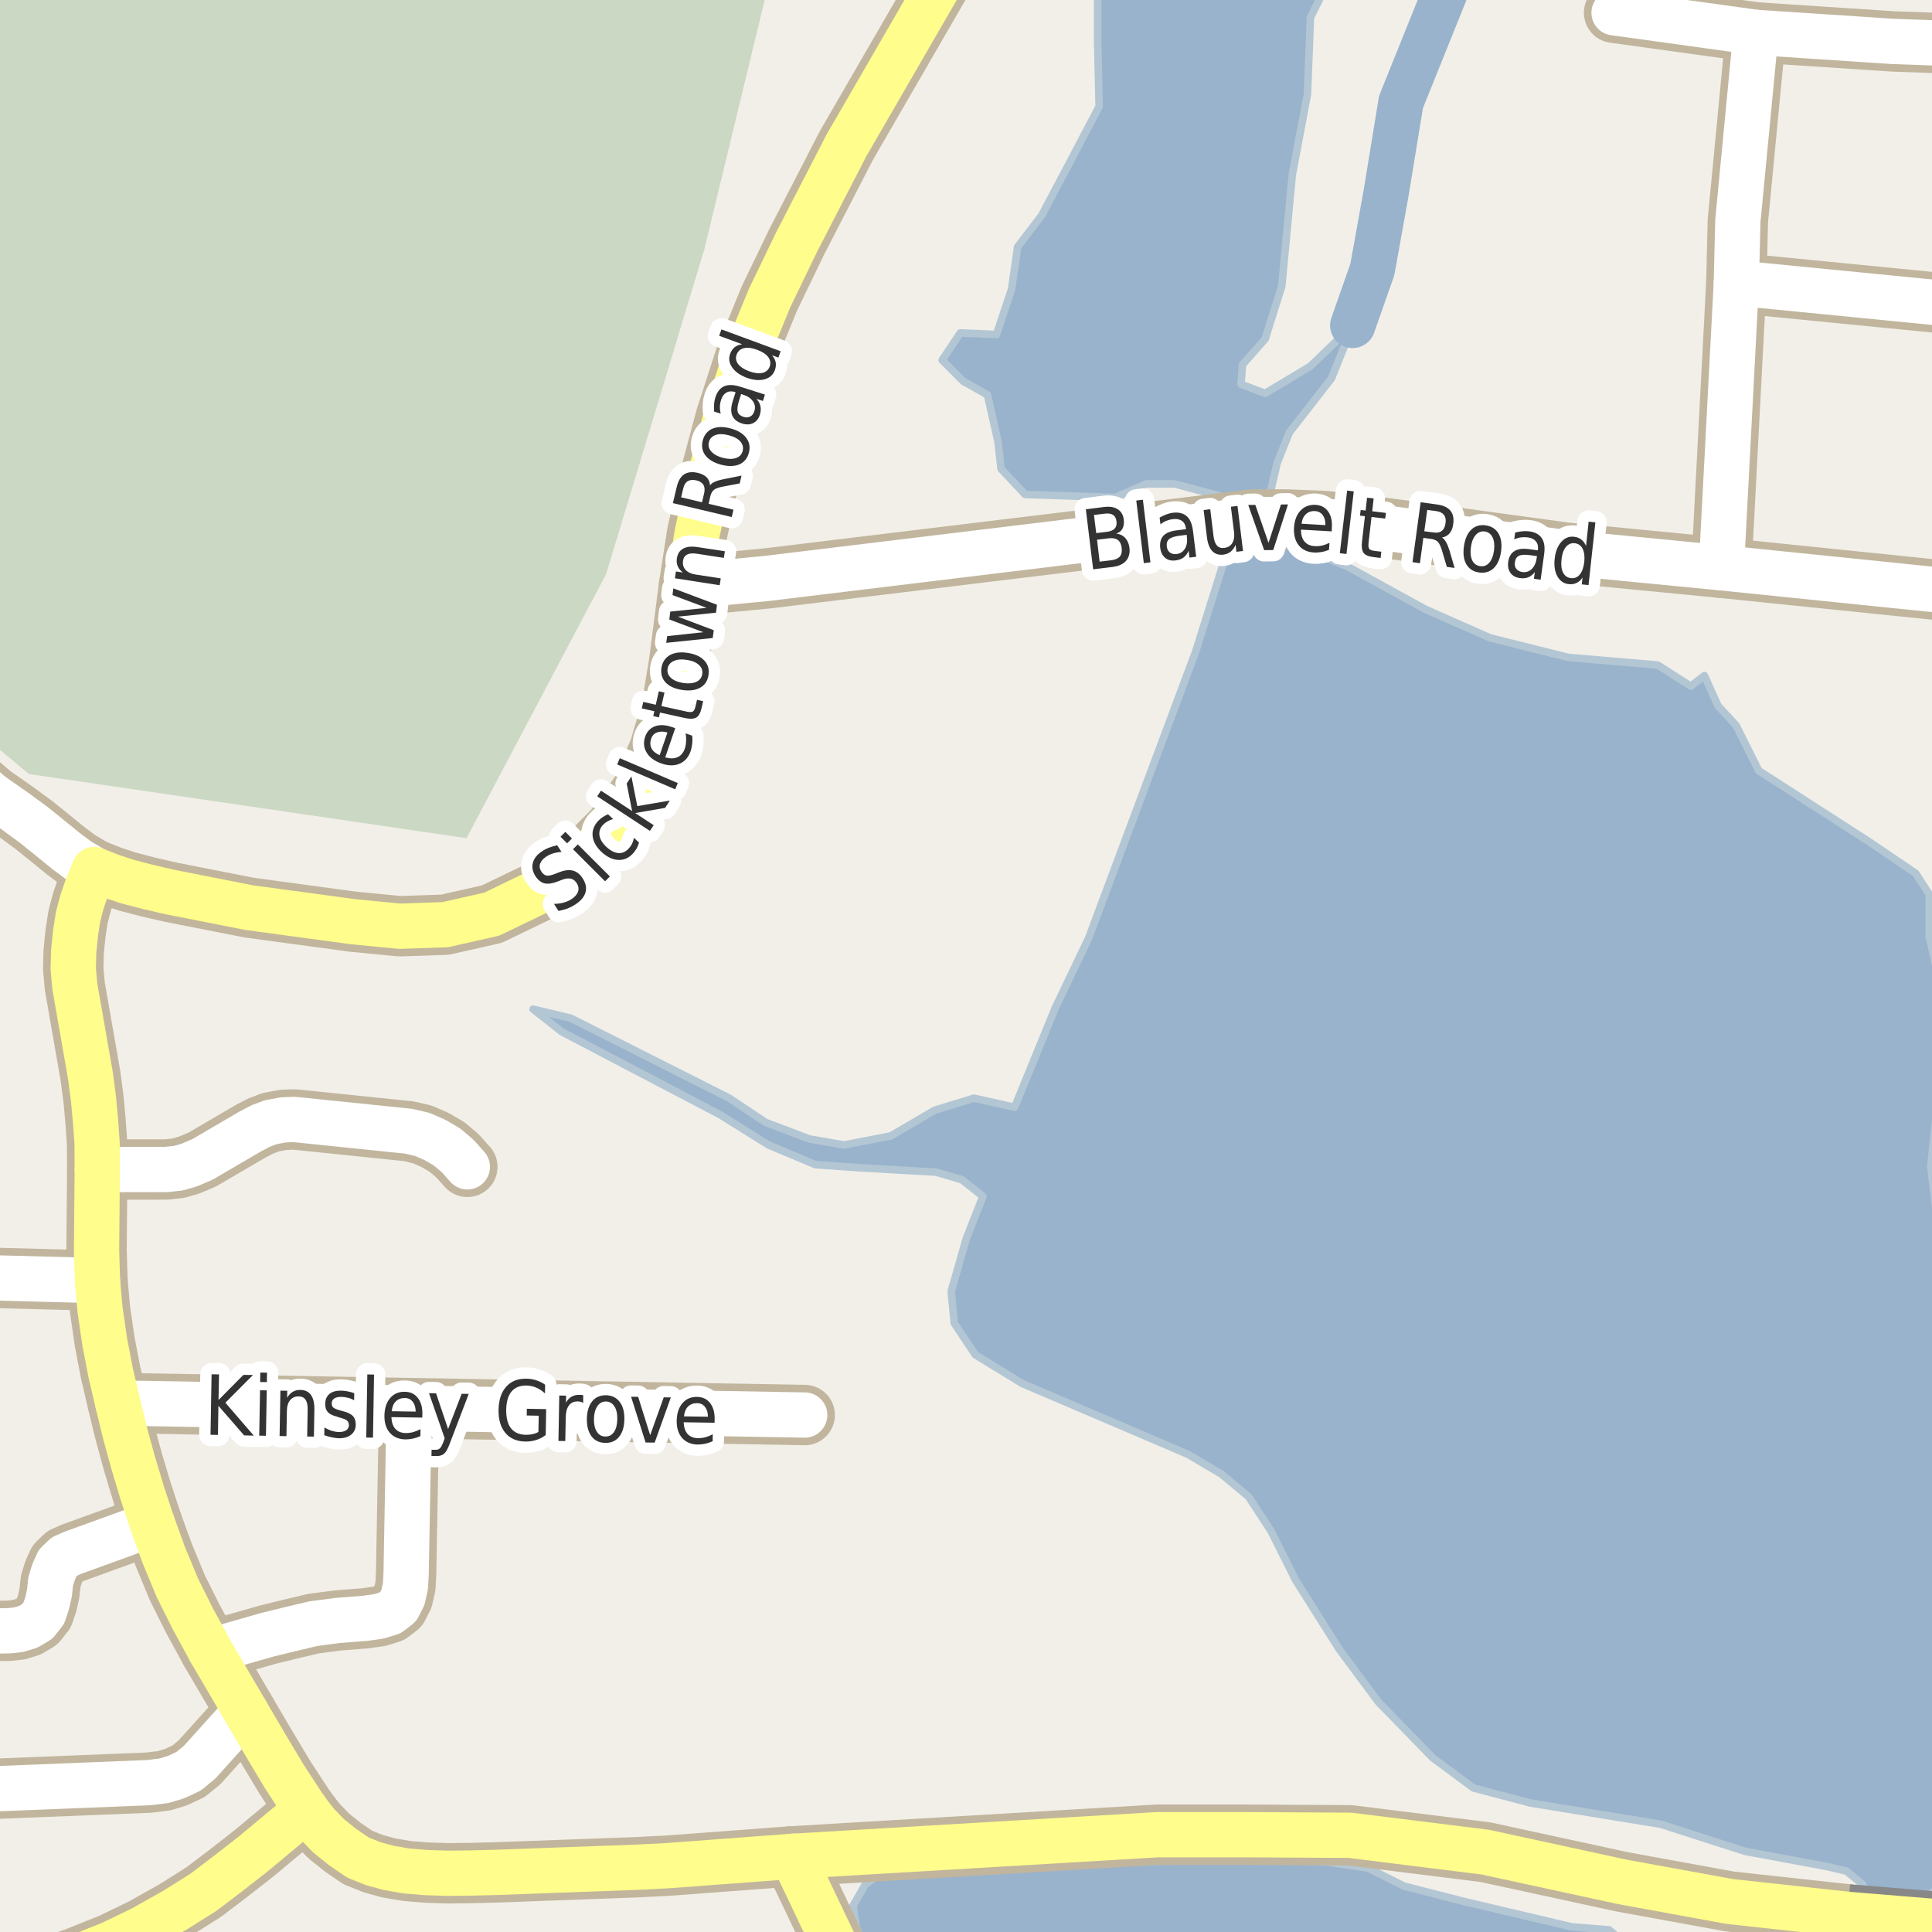 <?xml version="1.0" encoding="UTF-8"?>
<svg xmlns="http://www.w3.org/2000/svg" xmlns:xlink="http://www.w3.org/1999/xlink" width="256pt" height="256pt" viewBox="0 0 256 256" version="1.1">
<g id="surface2">
<rect x="0" y="0" width="256" height="256" style="fill:rgb(94.902%,93.725%,91.373%);fill-opacity:1;stroke:none;"/>
<path style=" stroke:none;fill-rule:evenodd;fill:rgb(79.608%,84.706%,76.471%);fill-opacity:1;" d="M -4 -4 L -4 96.016 L 3.82 102.559 L 61.82 111.062 L 80.32 76.059 L 93.32 33.062 L 102.293 -4 Z M -4 -4 "/>
<path style=" stroke:none;fill-rule:evenodd;fill:rgb(60%,70.196%,80%);fill-opacity:1;" d="M 259 259 L 259 258.855 L 256.039 258.719 L 255.242 257.719 L 255.039 256.316 L 247.043 255.918 L 246.043 257.516 L 244.84 258.121 L 229.242 257.719 L 220.441 258.121 L 216.441 258.719 L 215.043 257.32 L 213.238 255.719 L 208.242 255.316 L 193.84 251.918 L 186.039 249.918 L 181.238 247.516 L 175.84 246.719 L 164.039 246.316 L 144.441 246.918 L 116.238 248.52 L 114.641 249.719 L 113.039 252.516 L 113.441 255.316 L 115.031 259 Z M 259 259 "/>
<path style="fill:none;stroke-width:1;stroke-linecap:round;stroke-linejoin:round;stroke:rgb(70.196%,77.647%,83.137%);stroke-opacity:1;stroke-miterlimit:10;" d="M 259 259 L 259 258.855 L 256.039 258.719 L 255.242 257.719 L 255.039 256.316 L 247.043 255.918 L 246.043 257.516 L 244.84 258.121 L 229.242 257.719 L 220.441 258.121 L 216.441 258.719 L 215.043 257.32 L 213.238 255.719 L 208.242 255.316 L 193.84 251.918 L 186.039 249.918 L 181.238 247.516 L 175.84 246.719 L 164.039 246.316 L 144.441 246.918 L 116.238 248.52 L 114.641 249.719 L 113.039 252.516 L 113.441 255.316 L 115.031 259 L 259 259 "/>
<path style=" stroke:none;fill-rule:evenodd;fill:rgb(60%,70.196%,80%);fill-opacity:1;" d="M 74.441 136.715 L 95.441 147.719 L 101.84 151.715 L 108.039 154.32 L 113.641 154.719 L 124.043 155.316 L 127.441 156.316 L 130.242 158.52 L 128.039 164.117 L 126.039 171.117 L 126.441 175.32 L 129.238 179.52 L 135.441 183.316 L 157.441 192.719 L 161.84 195.32 L 165.441 198.32 L 168.441 202.918 L 171.641 209.316 L 177.441 218.516 L 182.641 225.52 L 189.84 232.918 L 195.242 236.918 L 202.84 238.918 L 220.043 241.719 L 231.242 245.316 L 242.039 247.32 L 244.641 247.918 L 246.84 249.719 L 247.242 251.316 L 247.043 255.918 L 255.039 256.316 L 254.641 252.117 L 256.039 250.719 L 259 251.289 L 259 179.184 L 258.238 178.316 L 256.84 173.918 L 257.039 164.52 L 255.84 154.52 L 256.641 147.117 L 259 141.809 L 259 133.484 L 257.039 130.316 L 255.641 124.117 L 255.641 118.52 L 253.84 115.719 L 247.641 111.52 L 233.043 102.117 L 230.039 96.117 L 227.641 93.52 L 225.84 89.52 L 224.039 90.918 L 219.641 88.117 L 207.84 87.117 L 197.441 84.52 L 188.84 80.719 L 178.641 75.117 L 175.238 73.719 L 172.84 71.918 L 169.242 71.719 L 168.043 70.32 L 167.84 67.316 L 163.242 67.52 L 162.641 72.918 L 158.441 86.316 L 144.242 124.32 L 139.84 133.52 L 134.441 146.715 L 129.043 145.516 L 123.84 147.117 L 118.039 150.516 L 111.84 151.715 L 107.242 150.918 L 101.441 148.719 L 96.641 145.516 L 75.641 134.918 L 70.641 133.719 Z M 74.441 136.715 "/>
<path style="fill:none;stroke-width:1;stroke-linecap:round;stroke-linejoin:round;stroke:rgb(70.196%,77.647%,83.137%);stroke-opacity:1;stroke-miterlimit:10;" d="M 74.441 136.715 L 95.441 147.719 L 101.84 151.715 L 108.039 154.32 L 113.641 154.719 L 124.043 155.316 L 127.441 156.316 L 130.242 158.52 L 128.039 164.117 L 126.039 171.117 L 126.441 175.32 L 129.238 179.52 L 135.441 183.316 L 157.441 192.719 L 161.84 195.32 L 165.441 198.32 L 168.441 202.918 L 171.641 209.316 L 177.441 218.516 L 182.641 225.52 L 189.84 232.918 L 195.242 236.918 L 202.84 238.918 L 220.043 241.719 L 231.242 245.316 L 242.039 247.32 L 244.641 247.918 L 246.84 249.719 L 247.242 251.316 L 247.043 255.918 L 255.039 256.316 L 254.641 252.117 L 256.039 250.719 L 259 251.289 L 259 179.184 L 258.238 178.316 L 256.84 173.918 L 257.039 164.52 L 255.84 154.52 L 256.641 147.117 L 259 141.809 L 259 133.484 L 257.039 130.316 L 255.641 124.117 L 255.641 118.52 L 253.84 115.719 L 247.641 111.52 L 233.043 102.117 L 230.039 96.117 L 227.641 93.52 L 225.84 89.52 L 224.039 90.918 L 219.641 88.117 L 207.84 87.117 L 197.441 84.52 L 188.84 80.719 L 178.641 75.117 L 175.238 73.719 L 172.84 71.918 L 169.242 71.719 L 168.043 70.32 L 167.84 67.316 L 163.242 67.52 L 162.641 72.918 L 158.441 86.316 L 144.242 124.32 L 139.84 133.52 L 134.441 146.715 L 129.043 145.516 L 123.84 147.117 L 118.039 150.516 L 111.84 151.715 L 107.242 150.918 L 101.441 148.719 L 96.641 145.516 L 75.641 134.918 L 70.641 133.719 L 74.441 136.715 "/>
<path style=" stroke:none;fill-rule:evenodd;fill:rgb(60%,70.196%,80%);fill-opacity:1;" d="M 127.641 50.52 L 130.84 52.316 L 132.242 58.52 L 132.641 62.117 L 135.84 65.52 L 147.84 65.918 L 151.84 64.121 L 155.641 64.121 L 161.641 65.719 L 163.242 67.52 L 167.84 67.316 L 169.242 61.32 L 170.84 57.316 L 176.441 50.117 L 179.242 43.117 L 173.641 48.52 L 167.641 52.121 L 164.441 50.918 L 164.641 48.316 L 167.641 44.918 L 169.84 37.918 L 171.242 23.121 L 173.238 12.52 L 173.641 2.316 L 176.801 -4 L 259 -4 L 145.441 -4 L 145.441 5.316 L 145.641 14.117 L 141.641 21.719 L 138.039 28.52 L 134.84 32.719 L 134.039 38.316 L 132.039 44.32 L 127.242 44.117 L 124.84 47.719 Z M 127.641 50.52 "/>
<path style="fill:none;stroke-width:1;stroke-linecap:round;stroke-linejoin:round;stroke:rgb(70.196%,77.647%,83.137%);stroke-opacity:1;stroke-miterlimit:10;" d="M 127.641 50.52 L 130.84 52.316 L 132.242 58.52 L 132.641 62.117 L 135.84 65.52 L 147.84 65.918 L 151.84 64.121 L 155.641 64.121 L 161.641 65.719 L 163.242 67.52 L 167.84 67.316 L 169.242 61.32 L 170.84 57.316 L 176.441 50.117 L 179.242 43.117 L 173.641 48.52 L 167.641 52.121 L 164.441 50.918 L 164.641 48.316 L 167.641 44.918 L 169.84 37.918 L 171.242 23.121 L 173.238 12.52 L 173.641 2.316 L 176.801 -4 L 259 -4 L 145.441 -4 L 145.441 5.316 L 145.641 14.117 L 141.641 21.719 L 138.039 28.52 L 134.84 32.719 L 134.039 38.316 L 132.039 44.32 L 127.242 44.117 L 124.84 47.719 L 127.641 50.52 "/>
<path style="fill:none;stroke-width:6;stroke-linecap:round;stroke-linejoin:round;stroke:rgb(60%,70.196%,80%);stroke-opacity:1;stroke-miterlimit:10;" d="M 194.398 -7 L 191.84 -1.883 L 185.641 13.516 L 183.641 25.719 L 181.84 35.719 L 179.242 43.117 "/>
<path style="fill:none;stroke-width:8;stroke-linecap:round;stroke-linejoin:round;stroke:rgb(75.686%,70.98%,61.569%);stroke-opacity:1;stroke-miterlimit:10;" d="M 12.887 154.969 L 22.098 154.961 L 23.637 154.789 L 25.035 154.391 L 26.82 153.633 L 33.105 149.957 L 34.508 149.215 L 35.879 148.699 L 37.559 148.387 L 38.98 148.332 L 54.18 149.898 L 55.992 150.328 L 57.648 151.055 L 59.246 151.992 L 60.617 153.152 L 61.926 154.613 "/>
<path style="fill:none;stroke-width:8;stroke-linecap:round;stroke-linejoin:round;stroke:rgb(75.686%,70.98%,61.569%);stroke-opacity:1;stroke-miterlimit:10;" d="M 27.879 218.77 L 35.461 216.605 L 38.453 215.871 L 41.516 215.145 L 44.68 214.727 L 48.406 214.434 L 50.246 214.168 L 51.672 213.727 L 52.766 212.891 L 53.395 211.656 L 53.723 210.164 L 53.812 208.539 L 54.215 186.578 "/>
<path style="fill:none;stroke-width:8;stroke-linecap:round;stroke-linejoin:round;stroke:rgb(75.686%,70.98%,61.569%);stroke-opacity:1;stroke-miterlimit:10;" d="M -9 216.438 L -7.766 216.367 L -3.359 216.152 L 1.242 216.082 L 2.488 215.941 L 3.746 215.559 L 4.941 214.848 L 5.816 213.734 L 6.25 212.434 L 6.555 211.059 L 6.711 209.562 L 7.113 208.266 L 7.637 207.109 L 8.543 206.238 L 9.656 205.75 L 20.203 201.926 "/>
<path style="fill:none;stroke-width:8;stroke-linecap:round;stroke-linejoin:round;stroke:rgb(75.686%,70.98%,61.569%);stroke-opacity:1;stroke-miterlimit:10;" d="M 228.094 75.234 L 230.074 37.492 L 230.273 29.293 L 232.672 4.293 "/>
<path style="fill:none;stroke-width:8;stroke-linecap:round;stroke-linejoin:round;stroke:rgb(75.686%,70.98%,61.569%);stroke-opacity:1;stroke-miterlimit:10;" d="M 15.602 185.902 L 54.215 186.578 L 106.629 187.5 "/>
<path style="fill:none;stroke-width:8;stroke-linecap:round;stroke-linejoin:round;stroke:rgb(75.686%,70.98%,61.569%);stroke-opacity:1;stroke-miterlimit:10;" d="M 264 40.828 L 230.074 37.492 "/>
<path style="fill:none;stroke-width:8;stroke-linecap:round;stroke-linejoin:round;stroke:rgb(75.686%,70.98%,61.569%);stroke-opacity:1;stroke-miterlimit:10;" d="M 264 5.777 L 262.273 5.895 L 250.875 5.492 L 232.672 4.293 L 213.875 1.691 "/>
<path style="fill:none;stroke-width:8;stroke-linecap:round;stroke-linejoin:round;stroke:rgb(75.686%,70.98%,61.569%);stroke-opacity:1;stroke-miterlimit:10;" d="M -9 237.359 L 19.723 236.207 L 21.738 235.961 L 23.332 235.477 L 24.98 234.703 L 26.43 233.523 L 32.543 226.734 "/>
<path style="fill:none;stroke-width:8;stroke-linecap:round;stroke-linejoin:round;stroke:rgb(75.686%,70.98%,61.569%);stroke-opacity:1;stroke-miterlimit:10;" d="M -9 169.105 L 12.918 169.684 "/>
<path style="fill:none;stroke-width:8;stroke-linecap:round;stroke-linejoin:round;stroke:rgb(75.686%,70.98%,61.569%);stroke-opacity:1;stroke-miterlimit:10;" d="M 91.293 77.637 L 101.691 76.637 L 156.094 70.039 L 165.895 68.836 L 170.492 68.836 L 175.492 69.035 L 184.094 70.039 L 207.492 73.234 L 228.094 75.234 L 264 78.91 "/>
<path style="fill:none;stroke-width:8;stroke-linecap:round;stroke-linejoin:round;stroke:rgb(75.686%,70.98%,61.569%);stroke-opacity:1;stroke-miterlimit:10;" d="M -9 94.934 L -6.512 99.301 L -4.918 101.625 L -3.258 103.461 L -1.109 105.316 L 1.965 107.465 L 4.465 109.297 L 6.707 111.102 L 8.781 112.789 L 10.395 113.992 L 12.492 115.234 "/>
<path style="fill:none;stroke-width:8;stroke-linecap:round;stroke-linejoin:round;stroke:rgb(75.686%,70.98%,61.569%);stroke-opacity:1;stroke-miterlimit:10;" d="M 105.027 245.973 L 88.465 247.211 L 84.473 247.414 L 65.574 248.109 L 62.066 248.191 L 59.312 248.219 L 56.504 248.129 L 53.859 247.91 L 51.504 247.508 L 49.457 246.945 L 47.426 246.133 L 45.434 244.773 L 43.539 243.254 L 41.969 241.625 L 40.562 239.816 "/>
<path style="fill:none;stroke-width:8;stroke-linecap:round;stroke-linejoin:round;stroke:rgb(75.686%,70.98%,61.569%);stroke-opacity:1;stroke-miterlimit:10;" d="M 40.562 239.816 L 37.73 235.484 L 35.023 230.965 L 32.543 226.734 L 27.879 218.77 L 25.512 214.422 L 23.504 210.395 L 21.707 206.062 L 20.203 201.926 L 18.844 197.816 L 17.633 193.785 L 16.551 189.824 L 15.602 185.902 L 14.668 181.938 L 13.871 177.773 L 13.254 173.52 L 12.918 169.684 L 12.793 165.695 L 12.887 154.969 L 12.867 151.535 L 12.668 148.66 L 12.387 145.605 L 11.98 142.516 L 9.91 130.664 L 9.703 128.348 L 9.762 126.066 L 10.016 123.594 L 10.348 121.449 L 10.895 119.395 L 11.629 117.289 L 12.492 115.234 "/>
<path style="fill:none;stroke-width:8;stroke-linecap:round;stroke-linejoin:round;stroke:rgb(75.686%,70.98%,61.569%);stroke-opacity:1;stroke-miterlimit:10;" d="M 105.027 245.973 L 153.402 243.105 L 164.801 243.105 L 178.891 243.188 L 196.828 245.422 L 214.914 249.348 L 229.207 251.957 L 244.824 253.664 "/>
<path style="fill:none;stroke-width:8;stroke-linecap:round;stroke-linejoin:round;stroke:rgb(75.686%,70.98%,61.569%);stroke-opacity:1;stroke-miterlimit:10;" d="M 105.027 245.973 L 113.617 264 "/>
<path style="fill:none;stroke-width:8;stroke-linecap:round;stroke-linejoin:round;stroke:rgb(75.686%,70.98%,61.569%);stroke-opacity:1;stroke-miterlimit:10;" d="M -9 263.887 L -3.957 263.195 L 0.508 262.289 L 5.145 261.082 L 10.016 259.422 L 14.727 257.531 L 18.816 255.559 L 23.184 253.109 L 26.996 250.707 L 30.223 248.254 L 33.629 245.598 L 40.562 239.816 "/>
<path style="fill:none;stroke-width:8;stroke-linecap:round;stroke-linejoin:round;stroke:rgb(75.686%,70.98%,61.569%);stroke-opacity:1;stroke-miterlimit:10;" d="M 12.492 115.234 L 14.797 116.125 L 16.875 116.812 L 19.582 117.52 L 22.605 118.215 L 33.016 120.266 L 46.762 122.129 L 52.965 122.73 L 58.965 122.527 L 65.164 121.129 L 70.965 118.328 L 76.363 114.93 L 81.363 109.93 L 84.965 104.93 L 87.363 99.332 L 88.961 93.934 L 89.965 87.93 L 91.293 77.637 L 92.363 70.73 L 93.762 64.328 L 96.164 55.332 L 98.762 47.328 L 101.961 39.527 L 105.547 32.09 L 112.145 19.289 L 126.145 -4.906 L 128.719 -9 "/>
<path style="fill:none;stroke-width:6;stroke-linecap:round;stroke-linejoin:round;stroke:rgb(100%,100%,100%);stroke-opacity:1;stroke-miterlimit:10;" d="M 12.887 154.969 L 22.098 154.961 L 23.637 154.789 L 25.035 154.391 L 26.82 153.633 L 33.105 149.957 L 34.508 149.215 L 35.879 148.699 L 37.559 148.387 L 38.98 148.332 L 54.18 149.898 L 55.992 150.328 L 57.648 151.055 L 59.246 151.992 L 60.617 153.152 L 61.926 154.613 "/>
<path style="fill:none;stroke-width:6;stroke-linecap:round;stroke-linejoin:round;stroke:rgb(100%,100%,100%);stroke-opacity:1;stroke-miterlimit:10;" d="M 27.879 218.77 L 35.461 216.605 L 38.453 215.871 L 41.516 215.145 L 44.68 214.727 L 48.406 214.434 L 50.246 214.168 L 51.672 213.727 L 52.766 212.891 L 53.395 211.656 L 53.723 210.164 L 53.812 208.539 L 54.215 186.578 "/>
<path style="fill:none;stroke-width:6;stroke-linecap:round;stroke-linejoin:round;stroke:rgb(100%,100%,100%);stroke-opacity:1;stroke-miterlimit:10;" d="M -9 216.438 L -7.766 216.367 L -3.359 216.152 L 1.242 216.082 L 2.488 215.941 L 3.746 215.559 L 4.941 214.848 L 5.816 213.734 L 6.25 212.434 L 6.555 211.059 L 6.711 209.562 L 7.113 208.266 L 7.637 207.109 L 8.543 206.238 L 9.656 205.75 L 20.203 201.926 "/>
<path style="fill:none;stroke-width:6;stroke-linecap:round;stroke-linejoin:round;stroke:rgb(100%,100%,100%);stroke-opacity:1;stroke-miterlimit:10;" d="M 228.094 75.234 L 230.074 37.492 L 230.273 29.293 L 232.672 4.293 "/>
<path style="fill:none;stroke-width:6;stroke-linecap:round;stroke-linejoin:round;stroke:rgb(100%,100%,100%);stroke-opacity:1;stroke-miterlimit:10;" d="M 15.602 185.902 L 54.215 186.578 L 106.629 187.5 "/>
<path style="fill:none;stroke-width:6;stroke-linecap:round;stroke-linejoin:round;stroke:rgb(100%,100%,100%);stroke-opacity:1;stroke-miterlimit:10;" d="M 264 40.828 L 230.074 37.492 "/>
<path style="fill:none;stroke-width:6;stroke-linecap:round;stroke-linejoin:round;stroke:rgb(100%,100%,100%);stroke-opacity:1;stroke-miterlimit:10;" d="M 264 5.777 L 262.273 5.895 L 250.875 5.492 L 232.672 4.293 L 213.875 1.691 "/>
<path style="fill:none;stroke-width:6;stroke-linecap:round;stroke-linejoin:round;stroke:rgb(100%,100%,100%);stroke-opacity:1;stroke-miterlimit:10;" d="M -9 237.359 L 19.723 236.207 L 21.738 235.961 L 23.332 235.477 L 24.98 234.703 L 26.43 233.523 L 32.543 226.734 "/>
<path style="fill:none;stroke-width:6;stroke-linecap:round;stroke-linejoin:round;stroke:rgb(100%,100%,100%);stroke-opacity:1;stroke-miterlimit:10;" d="M -9 169.105 L 12.918 169.684 "/>
<path style="fill:none;stroke-width:6;stroke-linecap:round;stroke-linejoin:round;stroke:rgb(100%,100%,100%);stroke-opacity:1;stroke-miterlimit:10;" d="M 91.293 77.637 L 101.691 76.637 L 156.094 70.039 L 165.895 68.836 L 170.492 68.836 L 175.492 69.035 L 184.094 70.039 L 207.492 73.234 L 228.094 75.234 L 264 78.91 "/>
<path style="fill:none;stroke-width:6;stroke-linecap:round;stroke-linejoin:round;stroke:rgb(100%,100%,100%);stroke-opacity:1;stroke-miterlimit:10;" d="M -9 94.934 L -6.512 99.301 L -4.918 101.625 L -3.258 103.461 L -1.109 105.316 L 1.965 107.465 L 4.465 109.297 L 6.707 111.102 L 8.781 112.789 L 10.395 113.992 L 12.492 115.234 "/>
<path style="fill:none;stroke-width:6;stroke-linecap:round;stroke-linejoin:round;stroke:rgb(100%,99.216%,54.51%);stroke-opacity:1;stroke-miterlimit:10;" d="M 105.027 245.973 L 88.465 247.211 L 84.473 247.414 L 65.574 248.109 L 62.066 248.191 L 59.312 248.219 L 56.504 248.129 L 53.859 247.91 L 51.504 247.508 L 49.457 246.945 L 47.426 246.133 L 45.434 244.773 L 43.539 243.254 L 41.969 241.625 L 40.562 239.816 "/>
<path style="fill:none;stroke-width:6;stroke-linecap:round;stroke-linejoin:round;stroke:rgb(100%,99.216%,54.51%);stroke-opacity:1;stroke-miterlimit:10;" d="M 40.562 239.816 L 37.73 235.484 L 35.023 230.965 L 32.543 226.734 L 27.879 218.77 L 25.512 214.422 L 23.504 210.395 L 21.707 206.062 L 20.203 201.926 L 18.844 197.816 L 17.633 193.785 L 16.551 189.824 L 15.602 185.902 L 14.668 181.938 L 13.871 177.773 L 13.254 173.52 L 12.918 169.684 L 12.793 165.695 L 12.887 154.969 L 12.867 151.535 L 12.668 148.66 L 12.387 145.605 L 11.98 142.516 L 9.91 130.664 L 9.703 128.348 L 9.762 126.066 L 10.016 123.594 L 10.348 121.449 L 10.895 119.395 L 11.629 117.289 L 12.492 115.234 "/>
<path style="fill:none;stroke-width:6;stroke-linecap:round;stroke-linejoin:round;stroke:rgb(100%,99.216%,54.51%);stroke-opacity:1;stroke-miterlimit:10;" d="M 105.027 245.973 L 153.402 243.105 L 164.801 243.105 L 178.891 243.188 L 196.828 245.422 L 214.914 249.348 L 229.207 251.957 L 244.824 253.664 "/>
<path style="fill:none;stroke-width:6;stroke-linecap:round;stroke-linejoin:round;stroke:rgb(100%,99.216%,54.51%);stroke-opacity:1;stroke-miterlimit:10;" d="M 105.027 245.973 L 113.617 264 "/>
<path style="fill:none;stroke-width:6;stroke-linecap:round;stroke-linejoin:round;stroke:rgb(100%,99.216%,54.51%);stroke-opacity:1;stroke-miterlimit:10;" d="M -9 263.887 L -3.957 263.195 L 0.508 262.289 L 5.145 261.082 L 10.016 259.422 L 14.727 257.531 L 18.816 255.559 L 23.184 253.109 L 26.996 250.707 L 30.223 248.254 L 33.629 245.598 L 40.562 239.816 "/>
<path style="fill:none;stroke-width:6;stroke-linecap:round;stroke-linejoin:round;stroke:rgb(100%,99.216%,54.51%);stroke-opacity:1;stroke-miterlimit:10;" d="M 12.492 115.234 L 14.797 116.125 L 16.875 116.812 L 19.582 117.52 L 22.605 118.215 L 33.016 120.266 L 46.762 122.129 L 52.965 122.73 L 58.965 122.527 L 65.164 121.129 L 70.965 118.328 L 76.363 114.93 L 81.363 109.93 L 84.965 104.93 L 87.363 99.332 L 88.961 93.934 L 89.965 87.93 L 91.293 77.637 L 92.363 70.73 L 93.762 64.328 L 96.164 55.332 L 98.762 47.328 L 101.961 39.527 L 105.547 32.09 L 112.145 19.289 L 126.145 -4.906 L 128.719 -9 "/>
<path style="fill:none;stroke-width:8;stroke-linecap:butt;stroke-linejoin:round;stroke:rgb(53.333%,53.333%,53.333%);stroke-opacity:1;stroke-miterlimit:10;" d="M 244.824 253.664 L 256.738 254.641 "/>
<path style="fill:none;stroke-width:6;stroke-linecap:round;stroke-linejoin:round;stroke:rgb(100%,99.216%,54.51%);stroke-opacity:1;stroke-miterlimit:10;" d="M 244.824 253.664 L 256.738 254.641 "/>
<path style="fill:none;stroke-width:3;stroke-linecap:round;stroke-linejoin:round;stroke:rgb(100%,100%,100%);stroke-opacity:1;stroke-miterlimit:10;" d="M 73.828 112.004 L 74.406 112.879 C 73.988 112.91 73.617 112.98 73.281 113.082 C 72.949 113.188 72.656 113.324 72.406 113.488 C 71.961 113.781 71.68 114.105 71.562 114.457 C 71.449 114.801 71.508 115.145 71.734 115.488 C 71.934 115.793 72.164 115.969 72.422 116.02 C 72.672 116.062 73.059 115.984 73.578 115.785 L 74.125 115.566 C 74.82 115.297 75.422 115.23 75.922 115.363 C 76.43 115.5 76.859 115.84 77.203 116.379 C 77.629 117.035 77.754 117.66 77.578 118.254 C 77.41 118.848 76.945 119.391 76.188 119.879 C 75.895 120.066 75.566 120.234 75.203 120.379 C 74.836 120.516 74.438 120.625 74 120.707 L 73.406 119.77 C 73.875 119.762 74.301 119.703 74.688 119.598 C 75.07 119.496 75.414 119.344 75.719 119.145 C 76.176 118.844 76.469 118.512 76.594 118.145 C 76.719 117.77 76.66 117.395 76.422 117.02 C 76.203 116.688 75.938 116.488 75.625 116.426 C 75.32 116.355 74.93 116.406 74.453 116.582 L 73.891 116.801 C 73.195 117.074 72.617 117.156 72.156 117.051 C 71.699 116.938 71.297 116.621 70.953 116.098 C 70.57 115.504 70.453 114.918 70.609 114.332 C 70.758 113.738 71.164 113.23 71.828 112.801 C 72.109 112.605 72.422 112.441 72.766 112.316 C 73.102 112.191 73.453 112.09 73.828 112.004 Z M 75.926 112.527 L 76.566 111.887 L 80.816 116.137 L 80.176 116.777 Z M 74.27 110.871 L 74.91 110.23 L 75.785 111.105 L 75.145 111.746 Z M 80.562 107.898 L 81.25 108.523 C 80.969 108.598 80.719 108.703 80.5 108.836 C 80.273 108.961 80.07 109.117 79.891 109.305 C 79.496 109.742 79.344 110.219 79.438 110.727 C 79.523 111.238 79.836 111.742 80.375 112.242 C 80.918 112.734 81.445 113 81.953 113.039 C 82.461 113.07 82.914 112.867 83.312 112.43 C 83.488 112.242 83.633 112.035 83.75 111.805 C 83.863 111.566 83.945 111.305 84 111.023 L 84.672 111.633 C 84.609 111.906 84.508 112.16 84.375 112.398 C 84.238 112.641 84.07 112.867 83.875 113.086 C 83.32 113.691 82.676 113.977 81.938 113.945 C 81.199 113.914 80.469 113.578 79.75 112.93 C 79.031 112.266 78.625 111.566 78.531 110.836 C 78.438 110.098 78.68 109.414 79.25 108.789 C 79.43 108.594 79.633 108.422 79.859 108.273 C 80.09 108.117 80.324 107.992 80.562 107.898 Z M 79.133 105.516 L 79.633 104.766 L 83.758 107.469 L 83.039 103.828 L 83.664 102.875 L 84.445 106.812 L 88.758 106.078 L 88.133 107.047 L 84.164 107.734 L 86.617 109.344 L 86.117 110.094 Z M 81.781 101.293 L 82.125 100.465 L 89.812 103.762 L 89.469 104.59 Z M 89.004 96.328 L 89.473 96.484 L 88.145 100.359 C 88.801 100.539 89.348 100.527 89.785 100.328 C 90.223 100.133 90.539 99.758 90.738 99.203 C 90.84 98.883 90.898 98.555 90.91 98.219 C 90.93 97.887 90.91 97.539 90.848 97.172 L 91.723 97.484 C 91.762 97.828 91.762 98.172 91.723 98.516 C 91.691 98.852 91.621 99.184 91.52 99.516 C 91.238 100.328 90.754 100.887 90.066 101.188 C 89.371 101.492 88.566 101.484 87.66 101.172 C 86.734 100.852 86.078 100.371 85.691 99.734 C 85.297 99.09 85.23 98.383 85.488 97.609 C 85.73 96.922 86.168 96.465 86.801 96.234 C 87.426 96.008 88.16 96.039 89.004 96.328 Z M 88.441 97.062 C 87.934 96.906 87.48 96.902 87.082 97.047 C 86.688 97.184 86.422 97.461 86.285 97.875 C 86.121 98.355 86.137 98.789 86.332 99.172 C 86.531 99.547 86.891 99.844 87.41 100.062 Z M 85.234 93.008 L 86.891 93.383 L 87.297 91.602 L 88.047 91.773 L 87.641 93.555 L 90.828 94.258 C 91.309 94.375 91.633 94.383 91.797 94.289 C 91.953 94.195 92.074 93.969 92.156 93.602 L 92.359 92.727 L 93.172 92.914 L 92.969 93.789 C 92.82 94.469 92.582 94.898 92.25 95.086 C 91.906 95.273 91.371 95.285 90.641 95.117 L 87.453 94.414 L 87.312 95.055 L 86.562 94.883 L 86.703 94.242 L 85.047 93.867 Z M 88.457 88.609 C 88.387 89.09 88.535 89.496 88.91 89.828 C 89.277 90.164 89.812 90.387 90.52 90.5 C 91.23 90.605 91.812 90.555 92.27 90.344 C 92.719 90.137 92.98 89.793 93.051 89.312 C 93.125 88.844 92.98 88.445 92.613 88.109 C 92.25 87.766 91.715 87.543 91.004 87.438 C 90.297 87.324 89.715 87.375 89.254 87.594 C 88.797 87.805 88.531 88.141 88.457 88.609 Z M 87.645 88.484 C 87.77 87.727 88.141 87.168 88.754 86.812 C 89.371 86.461 90.168 86.359 91.145 86.516 C 92.113 86.664 92.844 87 93.332 87.531 C 93.82 88.055 94.004 88.695 93.879 89.453 C 93.762 90.227 93.395 90.781 92.77 91.125 C 92.145 91.469 91.348 91.57 90.379 91.422 C 89.402 91.266 88.672 90.934 88.191 90.422 C 87.715 89.902 87.531 89.258 87.645 88.484 Z M 88.281 85.18 L 88.406 84.289 L 93.203 83.773 L 88.688 82.086 L 88.812 81.039 L 93.625 80.539 L 89.109 78.852 L 89.219 77.961 L 95 80.133 L 94.875 81.18 L 89.828 81.711 L 94.578 83.508 L 94.438 84.539 Z M 92.473 72.5 L 96.051 73.047 L 95.91 73.922 L 92.363 73.375 C 91.793 73.281 91.355 73.32 91.051 73.484 C 90.738 73.641 90.559 73.918 90.504 74.312 C 90.434 74.781 90.543 75.18 90.832 75.5 C 91.125 75.824 91.562 76.031 92.145 76.125 L 95.504 76.641 L 95.363 77.547 L 89.426 76.625 L 89.566 75.719 L 90.488 75.859 C 90.156 75.609 89.926 75.328 89.801 75.016 C 89.668 74.703 89.629 74.359 89.691 73.984 C 89.785 73.371 90.066 72.938 90.535 72.688 C 91.004 72.43 91.652 72.367 92.473 72.5 Z M 94.082 64.32 C 94.207 64.125 94.422 63.961 94.723 63.836 C 95.016 63.703 95.41 63.586 95.91 63.492 L 98.254 63.023 L 98.02 64.055 L 95.801 64.477 C 95.23 64.582 94.832 64.723 94.613 64.898 C 94.387 65.078 94.223 65.352 94.129 65.727 L 93.895 66.758 L 97.191 67.539 L 96.957 68.508 L 89.16 66.664 L 89.676 64.508 C 89.863 63.707 90.191 63.156 90.66 62.852 C 91.121 62.551 91.73 62.488 92.488 62.664 C 92.98 62.781 93.363 62.977 93.645 63.258 C 93.918 63.539 94.062 63.895 94.082 64.32 Z M 90.254 65.898 L 93.02 66.555 L 93.301 65.367 C 93.406 64.91 93.375 64.535 93.207 64.242 C 93.031 63.953 92.715 63.754 92.254 63.648 C 91.797 63.547 91.422 63.582 91.129 63.758 C 90.84 63.938 90.641 64.254 90.535 64.711 Z M 93.934 58.57 C 93.809 59.031 93.914 59.445 94.246 59.82 C 94.57 60.195 95.074 60.477 95.762 60.664 C 96.461 60.844 97.043 60.852 97.512 60.695 C 97.98 60.539 98.277 60.234 98.402 59.773 C 98.527 59.305 98.426 58.883 98.105 58.508 C 97.785 58.133 97.273 57.859 96.574 57.68 C 95.887 57.492 95.309 57.477 94.84 57.633 C 94.363 57.789 94.059 58.102 93.934 58.57 Z M 93.121 58.352 C 93.32 57.602 93.746 57.086 94.402 56.805 C 95.059 56.523 95.863 56.516 96.809 56.773 C 97.758 57.023 98.441 57.438 98.871 58.008 C 99.309 58.582 99.426 59.242 99.23 59.992 C 99.031 60.742 98.605 61.258 97.949 61.539 C 97.285 61.812 96.477 61.82 95.527 61.57 C 94.582 61.312 93.895 60.898 93.465 60.336 C 93.039 59.766 92.926 59.102 93.121 58.352 Z M 97.938 53.051 C 97.719 53.738 97.656 54.246 97.75 54.566 C 97.844 54.879 98.102 55.105 98.516 55.238 C 98.852 55.344 99.148 55.328 99.406 55.191 C 99.668 55.059 99.848 54.824 99.953 54.488 C 100.109 54.012 100.047 53.574 99.766 53.176 C 99.484 52.77 99.039 52.473 98.422 52.285 L 98.203 52.207 Z M 98.078 51.238 L 101.359 52.285 L 101.094 53.129 L 100.234 52.848 C 100.516 53.16 100.691 53.488 100.766 53.832 C 100.836 54.168 100.812 54.543 100.688 54.957 C 100.52 55.488 100.223 55.859 99.797 56.066 C 99.371 56.277 98.875 56.293 98.312 56.113 C 97.668 55.906 97.242 55.559 97.031 55.066 C 96.824 54.566 96.844 53.934 97.094 53.16 L 97.469 51.973 L 97.391 51.941 C 96.953 51.809 96.574 51.832 96.25 52.02 C 95.93 52.199 95.695 52.52 95.547 52.988 C 95.453 53.281 95.402 53.578 95.391 53.879 C 95.383 54.184 95.418 54.488 95.5 54.801 L 94.625 54.535 C 94.594 54.16 94.594 53.824 94.625 53.52 C 94.648 53.207 94.703 52.918 94.797 52.645 C 95.039 51.895 95.43 51.406 95.969 51.176 C 96.512 50.949 97.215 50.969 98.078 51.238 Z M 98.344 45.617 L 95.297 44.492 L 95.594 43.648 L 103.438 46.539 L 103.141 47.383 L 102.297 47.07 C 102.555 47.375 102.719 47.688 102.781 48.008 C 102.844 48.332 102.805 48.68 102.672 49.055 C 102.441 49.672 101.988 50.07 101.312 50.258 C 100.625 50.445 99.84 50.379 98.953 50.055 C 98.059 49.723 97.414 49.266 97.016 48.68 C 96.609 48.098 96.523 47.5 96.75 46.883 C 96.887 46.508 97.086 46.219 97.344 46.008 C 97.605 45.801 97.938 45.672 98.344 45.617 Z M 99.266 49.195 C 99.953 49.445 100.539 49.52 101.016 49.414 C 101.496 49.301 101.816 49.023 101.984 48.586 C 102.148 48.141 102.086 47.719 101.797 47.32 C 101.508 46.926 101.016 46.602 100.328 46.352 C 99.641 46.094 99.059 46.02 98.578 46.133 C 98.102 46.25 97.777 46.531 97.609 46.977 C 97.445 47.414 97.508 47.832 97.797 48.227 C 98.09 48.613 98.578 48.938 99.266 49.195 Z M 99.266 49.195 "/>
<path style=" stroke:none;fill-rule:evenodd;fill:rgb(20%,20%,20%);fill-opacity:1;" d="M 73.828 112.004 L 74.406 112.879 C 73.988 112.91 73.617 112.98 73.281 113.082 C 72.949 113.188 72.656 113.324 72.406 113.488 C 71.961 113.781 71.68 114.105 71.562 114.457 C 71.449 114.801 71.508 115.145 71.734 115.488 C 71.934 115.793 72.164 115.969 72.422 116.02 C 72.672 116.062 73.059 115.984 73.578 115.785 L 74.125 115.566 C 74.82 115.297 75.422 115.23 75.922 115.363 C 76.43 115.5 76.859 115.84 77.203 116.379 C 77.629 117.035 77.754 117.66 77.578 118.254 C 77.41 118.848 76.945 119.391 76.188 119.879 C 75.895 120.066 75.566 120.234 75.203 120.379 C 74.836 120.516 74.438 120.625 74 120.707 L 73.406 119.77 C 73.875 119.762 74.301 119.703 74.688 119.598 C 75.07 119.496 75.414 119.344 75.719 119.145 C 76.176 118.844 76.469 118.512 76.594 118.145 C 76.719 117.77 76.66 117.395 76.422 117.02 C 76.203 116.688 75.938 116.488 75.625 116.426 C 75.32 116.355 74.93 116.406 74.453 116.582 L 73.891 116.801 C 73.195 117.074 72.617 117.156 72.156 117.051 C 71.699 116.938 71.297 116.621 70.953 116.098 C 70.57 115.504 70.453 114.918 70.609 114.332 C 70.758 113.738 71.164 113.23 71.828 112.801 C 72.109 112.605 72.422 112.441 72.766 112.316 C 73.102 112.191 73.453 112.09 73.828 112.004 Z M 75.926 112.527 L 76.566 111.887 L 80.816 116.137 L 80.176 116.777 Z M 74.27 110.871 L 74.91 110.23 L 75.785 111.105 L 75.145 111.746 Z M 80.562 107.898 L 81.25 108.523 C 80.969 108.598 80.719 108.703 80.5 108.836 C 80.273 108.961 80.07 109.117 79.891 109.305 C 79.496 109.742 79.344 110.219 79.438 110.727 C 79.523 111.238 79.836 111.742 80.375 112.242 C 80.918 112.734 81.445 113 81.953 113.039 C 82.461 113.07 82.914 112.867 83.312 112.43 C 83.488 112.242 83.633 112.035 83.75 111.805 C 83.863 111.566 83.945 111.305 84 111.023 L 84.672 111.633 C 84.609 111.906 84.508 112.16 84.375 112.398 C 84.238 112.641 84.07 112.867 83.875 113.086 C 83.32 113.691 82.676 113.977 81.938 113.945 C 81.199 113.914 80.469 113.578 79.75 112.93 C 79.031 112.266 78.625 111.566 78.531 110.836 C 78.438 110.098 78.68 109.414 79.25 108.789 C 79.43 108.594 79.633 108.422 79.859 108.273 C 80.09 108.117 80.324 107.992 80.562 107.898 Z M 79.133 105.516 L 79.633 104.766 L 83.758 107.469 L 83.039 103.828 L 83.664 102.875 L 84.445 106.812 L 88.758 106.078 L 88.133 107.047 L 84.164 107.734 L 86.617 109.344 L 86.117 110.094 Z M 81.781 101.293 L 82.125 100.465 L 89.812 103.762 L 89.469 104.59 Z M 89.004 96.328 L 89.473 96.484 L 88.145 100.359 C 88.801 100.539 89.348 100.527 89.785 100.328 C 90.223 100.133 90.539 99.758 90.738 99.203 C 90.84 98.883 90.898 98.555 90.91 98.219 C 90.93 97.887 90.91 97.539 90.848 97.172 L 91.723 97.484 C 91.762 97.828 91.762 98.172 91.723 98.516 C 91.691 98.852 91.621 99.184 91.52 99.516 C 91.238 100.328 90.754 100.887 90.066 101.188 C 89.371 101.492 88.566 101.484 87.66 101.172 C 86.734 100.852 86.078 100.371 85.691 99.734 C 85.297 99.09 85.23 98.383 85.488 97.609 C 85.73 96.922 86.168 96.465 86.801 96.234 C 87.426 96.008 88.16 96.039 89.004 96.328 Z M 88.441 97.062 C 87.934 96.906 87.48 96.902 87.082 97.047 C 86.688 97.184 86.422 97.461 86.285 97.875 C 86.121 98.355 86.137 98.789 86.332 99.172 C 86.531 99.547 86.891 99.844 87.41 100.062 Z M 85.234 93.008 L 86.891 93.383 L 87.297 91.602 L 88.047 91.773 L 87.641 93.555 L 90.828 94.258 C 91.309 94.375 91.633 94.383 91.797 94.289 C 91.953 94.195 92.074 93.969 92.156 93.602 L 92.359 92.727 L 93.172 92.914 L 92.969 93.789 C 92.82 94.469 92.582 94.898 92.25 95.086 C 91.906 95.273 91.371 95.285 90.641 95.117 L 87.453 94.414 L 87.312 95.055 L 86.562 94.883 L 86.703 94.242 L 85.047 93.867 Z M 88.457 88.609 C 88.387 89.09 88.535 89.496 88.91 89.828 C 89.277 90.164 89.812 90.387 90.52 90.5 C 91.23 90.605 91.812 90.555 92.27 90.344 C 92.719 90.137 92.98 89.793 93.051 89.312 C 93.125 88.844 92.98 88.445 92.613 88.109 C 92.25 87.766 91.715 87.543 91.004 87.438 C 90.297 87.324 89.715 87.375 89.254 87.594 C 88.797 87.805 88.531 88.141 88.457 88.609 Z M 87.645 88.484 C 87.77 87.727 88.141 87.168 88.754 86.812 C 89.371 86.461 90.168 86.359 91.145 86.516 C 92.113 86.664 92.844 87 93.332 87.531 C 93.82 88.055 94.004 88.695 93.879 89.453 C 93.762 90.227 93.395 90.781 92.77 91.125 C 92.145 91.469 91.348 91.57 90.379 91.422 C 89.402 91.266 88.672 90.934 88.191 90.422 C 87.715 89.902 87.531 89.258 87.645 88.484 Z M 88.281 85.18 L 88.406 84.289 L 93.203 83.773 L 88.688 82.086 L 88.812 81.039 L 93.625 80.539 L 89.109 78.852 L 89.219 77.961 L 95 80.133 L 94.875 81.18 L 89.828 81.711 L 94.578 83.508 L 94.438 84.539 Z M 92.473 72.5 L 96.051 73.047 L 95.91 73.922 L 92.363 73.375 C 91.793 73.281 91.355 73.32 91.051 73.484 C 90.738 73.641 90.559 73.918 90.504 74.312 C 90.434 74.781 90.543 75.18 90.832 75.5 C 91.125 75.824 91.562 76.031 92.145 76.125 L 95.504 76.641 L 95.363 77.547 L 89.426 76.625 L 89.566 75.719 L 90.488 75.859 C 90.156 75.609 89.926 75.328 89.801 75.016 C 89.668 74.703 89.629 74.359 89.691 73.984 C 89.785 73.371 90.066 72.938 90.535 72.688 C 91.004 72.43 91.652 72.367 92.473 72.5 Z M 94.082 64.32 C 94.207 64.125 94.422 63.961 94.723 63.836 C 95.016 63.703 95.41 63.586 95.91 63.492 L 98.254 63.023 L 98.02 64.055 L 95.801 64.477 C 95.23 64.582 94.832 64.723 94.613 64.898 C 94.387 65.078 94.223 65.352 94.129 65.727 L 93.895 66.758 L 97.191 67.539 L 96.957 68.508 L 89.16 66.664 L 89.676 64.508 C 89.863 63.707 90.191 63.156 90.66 62.852 C 91.121 62.551 91.73 62.488 92.488 62.664 C 92.98 62.781 93.363 62.977 93.645 63.258 C 93.918 63.539 94.062 63.895 94.082 64.32 Z M 90.254 65.898 L 93.02 66.555 L 93.301 65.367 C 93.406 64.91 93.375 64.535 93.207 64.242 C 93.031 63.953 92.715 63.754 92.254 63.648 C 91.797 63.547 91.422 63.582 91.129 63.758 C 90.84 63.938 90.641 64.254 90.535 64.711 Z M 93.934 58.57 C 93.809 59.031 93.914 59.445 94.246 59.82 C 94.57 60.195 95.074 60.477 95.762 60.664 C 96.461 60.844 97.043 60.852 97.512 60.695 C 97.98 60.539 98.277 60.234 98.402 59.773 C 98.527 59.305 98.426 58.883 98.105 58.508 C 97.785 58.133 97.273 57.859 96.574 57.68 C 95.887 57.492 95.309 57.477 94.84 57.633 C 94.363 57.789 94.059 58.102 93.934 58.57 Z M 93.121 58.352 C 93.32 57.602 93.746 57.086 94.402 56.805 C 95.059 56.523 95.863 56.516 96.809 56.773 C 97.758 57.023 98.441 57.438 98.871 58.008 C 99.309 58.582 99.426 59.242 99.23 59.992 C 99.031 60.742 98.605 61.258 97.949 61.539 C 97.285 61.812 96.477 61.82 95.527 61.57 C 94.582 61.312 93.895 60.898 93.465 60.336 C 93.039 59.766 92.926 59.102 93.121 58.352 Z M 97.938 53.051 C 97.719 53.738 97.656 54.246 97.75 54.566 C 97.844 54.879 98.102 55.105 98.516 55.238 C 98.852 55.344 99.148 55.328 99.406 55.191 C 99.668 55.059 99.848 54.824 99.953 54.488 C 100.109 54.012 100.047 53.574 99.766 53.176 C 99.484 52.77 99.039 52.473 98.422 52.285 L 98.203 52.207 Z M 98.078 51.238 L 101.359 52.285 L 101.094 53.129 L 100.234 52.848 C 100.516 53.16 100.691 53.488 100.766 53.832 C 100.836 54.168 100.812 54.543 100.688 54.957 C 100.52 55.488 100.223 55.859 99.797 56.066 C 99.371 56.277 98.875 56.293 98.312 56.113 C 97.668 55.906 97.242 55.559 97.031 55.066 C 96.824 54.566 96.844 53.934 97.094 53.16 L 97.469 51.973 L 97.391 51.941 C 96.953 51.809 96.574 51.832 96.25 52.02 C 95.93 52.199 95.695 52.52 95.547 52.988 C 95.453 53.281 95.402 53.578 95.391 53.879 C 95.383 54.184 95.418 54.488 95.5 54.801 L 94.625 54.535 C 94.594 54.16 94.594 53.824 94.625 53.52 C 94.648 53.207 94.703 52.918 94.797 52.645 C 95.039 51.895 95.43 51.406 95.969 51.176 C 96.512 50.949 97.215 50.969 98.078 51.238 Z M 98.344 45.617 L 95.297 44.492 L 95.594 43.648 L 103.438 46.539 L 103.141 47.383 L 102.297 47.07 C 102.555 47.375 102.719 47.688 102.781 48.008 C 102.844 48.332 102.805 48.68 102.672 49.055 C 102.441 49.672 101.988 50.07 101.312 50.258 C 100.625 50.445 99.84 50.379 98.953 50.055 C 98.059 49.723 97.414 49.266 97.016 48.68 C 96.609 48.098 96.523 47.5 96.75 46.883 C 96.887 46.508 97.086 46.219 97.344 46.008 C 97.605 45.801 97.938 45.672 98.344 45.617 Z M 99.266 49.195 C 99.953 49.445 100.539 49.52 101.016 49.414 C 101.496 49.301 101.816 49.023 101.984 48.586 C 102.148 48.141 102.086 47.719 101.797 47.32 C 101.508 46.926 101.016 46.602 100.328 46.352 C 99.641 46.094 99.059 46.02 98.578 46.133 C 98.102 46.25 97.777 46.531 97.609 46.977 C 97.445 47.414 97.508 47.832 97.797 48.227 C 98.09 48.613 98.578 48.938 99.266 49.195 Z M 99.266 49.195 "/>
<path style="fill:none;stroke-width:3;stroke-linecap:round;stroke-linejoin:round;stroke:rgb(100%,100%,100%);stroke-opacity:1;stroke-miterlimit:10;" d="M 145.363 71.516 L 145.707 74.422 L 147.254 74.234 C 147.773 74.172 148.148 74.012 148.379 73.75 C 148.605 73.48 148.691 73.094 148.629 72.594 C 148.566 72.094 148.395 71.746 148.113 71.547 C 147.832 71.34 147.43 71.266 146.91 71.328 Z M 144.957 68.234 L 145.254 70.641 L 146.676 70.469 C 147.152 70.406 147.496 70.262 147.707 70.031 C 147.914 69.805 147.992 69.492 147.941 69.094 C 147.898 68.688 147.746 68.402 147.488 68.234 C 147.227 68.059 146.855 68 146.379 68.062 Z M 143.879 67.484 L 146.348 67.172 C 147.086 67.09 147.676 67.195 148.113 67.484 C 148.559 67.766 148.824 68.227 148.91 68.859 C 148.961 69.34 148.902 69.734 148.738 70.047 C 148.57 70.359 148.293 70.578 147.91 70.703 C 148.398 70.758 148.793 70.949 149.098 71.281 C 149.398 71.605 149.586 72.039 149.66 72.578 C 149.742 73.297 149.59 73.875 149.207 74.312 C 148.82 74.75 148.223 75.023 147.41 75.125 L 144.848 75.438 Z M 150.562 66.324 L 151.438 66.215 L 152.438 74.512 L 151.562 74.621 Z M 156.359 70.977 C 155.648 71.062 155.164 71.219 154.906 71.445 C 154.656 71.664 154.555 71.992 154.609 72.43 C 154.648 72.773 154.785 73.035 155.016 73.211 C 155.254 73.391 155.551 73.457 155.906 73.414 C 156.395 73.352 156.766 73.113 157.016 72.695 C 157.266 72.27 157.348 71.738 157.266 71.102 L 157.25 70.867 Z M 158.078 70.367 L 158.5 73.773 L 157.609 73.883 L 157.5 72.977 C 157.332 73.363 157.109 73.66 156.828 73.867 C 156.555 74.078 156.203 74.207 155.766 74.258 C 155.211 74.332 154.754 74.219 154.391 73.914 C 154.023 73.602 153.805 73.16 153.734 72.586 C 153.66 71.91 153.801 71.379 154.156 70.992 C 154.52 70.609 155.109 70.367 155.922 70.273 L 157.156 70.117 L 157.141 70.023 C 157.086 69.566 156.91 69.234 156.609 69.023 C 156.305 68.805 155.914 68.727 155.438 68.789 C 155.133 68.82 154.836 68.895 154.547 69.008 C 154.266 69.125 154.004 69.281 153.766 69.477 L 153.656 68.586 C 153.957 68.41 154.254 68.27 154.547 68.164 C 154.836 68.051 155.129 67.977 155.422 67.945 C 156.191 67.852 156.801 68.004 157.25 68.398 C 157.695 68.797 157.973 69.453 158.078 70.367 Z M 159.926 71.195 L 159.488 67.586 L 160.363 67.477 L 160.801 71.055 C 160.871 71.617 161.023 72.031 161.254 72.289 C 161.492 72.551 161.809 72.656 162.207 72.602 C 162.684 72.551 163.039 72.344 163.27 71.977 C 163.508 71.602 163.59 71.117 163.52 70.523 L 163.098 67.148 L 163.973 67.039 L 164.707 73.008 L 163.832 73.117 L 163.723 72.195 C 163.543 72.594 163.324 72.895 163.066 73.102 C 162.805 73.312 162.488 73.441 162.113 73.492 C 161.496 73.566 161.004 73.41 160.629 73.023 C 160.262 72.629 160.027 72.02 159.926 71.195 Z M 161.691 67.18 Z M 165.398 66.914 L 166.336 66.898 L 168.086 71.93 L 169.727 66.852 L 170.664 66.836 L 168.711 72.883 L 167.508 72.898 Z M 176.477 69.926 L 176.461 70.41 L 172.383 70.176 C 172.383 70.855 172.539 71.379 172.852 71.754 C 173.164 72.129 173.609 72.332 174.195 72.363 C 174.539 72.387 174.867 72.359 175.18 72.285 C 175.5 72.215 175.828 72.094 176.164 71.926 L 176.102 72.848 C 175.766 72.992 175.434 73.09 175.102 73.145 C 174.766 73.207 174.43 73.227 174.086 73.207 C 173.219 73.152 172.555 72.84 172.086 72.254 C 171.617 71.66 171.406 70.887 171.461 69.926 C 171.523 68.957 171.809 68.203 172.32 67.66 C 172.84 67.109 173.508 66.855 174.32 66.895 C 175.047 66.938 175.605 67.234 175.992 67.785 C 176.375 68.328 176.539 69.043 176.477 69.926 Z M 175.617 69.582 C 175.637 69.051 175.527 68.621 175.289 68.285 C 175.047 67.941 174.711 67.754 174.273 67.723 C 173.773 67.691 173.359 67.828 173.039 68.129 C 172.727 68.422 172.531 68.844 172.461 69.395 Z M 178.504 65.004 L 179.379 65.113 L 178.41 73.41 L 177.535 73.301 Z M 182.016 66.043 L 181.828 67.746 L 183.641 67.965 L 183.547 68.715 L 181.734 68.496 L 181.359 71.746 C 181.297 72.238 181.316 72.559 181.422 72.715 C 181.523 72.863 181.766 72.957 182.141 72.996 L 183.031 73.105 L 182.938 73.934 L 182.047 73.824 C 181.359 73.75 180.898 73.559 180.672 73.246 C 180.453 72.926 180.391 72.395 180.484 71.652 L 180.859 68.402 L 180.203 68.324 L 180.297 67.574 L 180.953 67.652 L 181.141 65.949 Z M 191.07 71.223 C 191.266 71.34 191.445 71.535 191.602 71.816 C 191.766 72.098 191.922 72.48 192.07 72.957 L 192.742 75.254 L 191.711 75.113 L 191.07 72.941 C 190.902 72.391 190.719 72.012 190.523 71.801 C 190.324 71.594 190.031 71.465 189.648 71.41 L 188.602 71.27 L 188.148 74.629 L 187.164 74.488 L 188.242 66.551 L 190.43 66.848 C 191.25 66.965 191.84 67.238 192.195 67.676 C 192.547 68.105 192.668 68.703 192.555 69.473 C 192.492 69.973 192.328 70.375 192.07 70.676 C 191.82 70.969 191.484 71.152 191.07 71.223 Z M 189.117 67.566 L 188.727 70.395 L 189.93 70.551 C 190.406 70.625 190.777 70.559 191.039 70.348 C 191.309 70.141 191.477 69.801 191.539 69.332 C 191.609 68.875 191.543 68.512 191.336 68.238 C 191.137 67.969 190.797 67.797 190.32 67.723 Z M 196.742 70.422 C 196.273 70.359 195.871 70.516 195.539 70.891 C 195.203 71.266 194.992 71.812 194.898 72.531 C 194.805 73.242 194.867 73.82 195.086 74.266 C 195.305 74.703 195.648 74.953 196.117 75.016 C 196.594 75.09 196.996 74.945 197.32 74.578 C 197.652 74.203 197.867 73.664 197.961 72.953 C 198.055 72.234 197.992 71.652 197.773 71.203 C 197.562 70.758 197.219 70.496 196.742 70.422 Z M 196.852 69.609 C 197.621 69.715 198.188 70.074 198.555 70.688 C 198.918 71.305 199.031 72.102 198.898 73.078 C 198.762 74.047 198.438 74.781 197.93 75.281 C 197.418 75.77 196.777 75.961 196.008 75.859 C 195.234 75.754 194.668 75.395 194.305 74.781 C 193.949 74.168 193.84 73.375 193.977 72.406 C 194.109 71.43 194.43 70.695 194.93 70.203 C 195.438 69.703 196.078 69.508 196.852 69.609 Z M 202.781 73.566 C 202.07 73.473 201.566 73.5 201.266 73.645 C 200.961 73.793 200.785 74.082 200.734 74.52 C 200.68 74.863 200.742 75.152 200.922 75.379 C 201.109 75.609 201.375 75.75 201.719 75.801 C 202.219 75.863 202.641 75.723 202.984 75.379 C 203.328 75.035 203.539 74.551 203.625 73.926 L 203.656 73.691 Z M 204.609 73.41 L 204.141 76.816 L 203.25 76.691 L 203.375 75.801 C 203.125 76.121 202.836 76.352 202.516 76.488 C 202.191 76.621 201.816 76.66 201.391 76.598 C 200.836 76.523 200.422 76.293 200.141 75.91 C 199.867 75.527 199.77 75.043 199.844 74.457 C 199.938 73.793 200.207 73.316 200.656 73.035 C 201.102 72.746 201.727 72.652 202.531 72.754 L 203.766 72.926 L 203.781 72.832 C 203.844 72.387 203.754 72.02 203.516 71.738 C 203.285 71.449 202.926 71.27 202.438 71.207 C 202.145 71.168 201.844 71.168 201.531 71.207 C 201.227 71.25 200.93 71.34 200.641 71.473 L 200.766 70.566 C 201.117 70.473 201.445 70.418 201.75 70.395 C 202.062 70.363 202.359 70.371 202.641 70.41 C 203.422 70.516 203.973 70.816 204.297 71.316 C 204.629 71.809 204.734 72.504 204.609 73.41 Z M 210.16 72.355 L 210.504 69.121 L 211.395 69.215 L 210.488 77.527 L 209.598 77.434 L 209.691 76.527 C 209.461 76.871 209.195 77.109 208.895 77.246 C 208.602 77.391 208.258 77.441 207.863 77.402 C 207.207 77.328 206.707 76.984 206.363 76.371 C 206.02 75.758 205.898 74.977 206.004 74.027 C 206.105 73.09 206.395 72.355 206.863 71.824 C 207.332 71.285 207.895 71.051 208.551 71.121 C 208.945 71.164 209.273 71.289 209.535 71.496 C 209.793 71.695 210.004 71.98 210.16 72.355 Z M 206.91 74.121 C 206.824 74.852 206.895 75.434 207.113 75.871 C 207.34 76.309 207.691 76.555 208.16 76.605 C 208.637 76.66 209.027 76.496 209.332 76.121 C 209.645 75.738 209.84 75.18 209.926 74.449 C 209.996 73.73 209.926 73.152 209.707 72.715 C 209.488 72.277 209.137 72.035 208.66 71.98 C 208.191 71.93 207.801 72.098 207.488 72.48 C 207.176 72.855 206.98 73.402 206.91 74.121 Z M 206.91 74.121 "/>
<path style=" stroke:none;fill-rule:evenodd;fill:rgb(20%,20%,20%);fill-opacity:1;" d="M 145.363 71.516 L 145.707 74.422 L 147.254 74.234 C 147.773 74.172 148.148 74.012 148.379 73.75 C 148.605 73.48 148.691 73.094 148.629 72.594 C 148.566 72.094 148.395 71.746 148.113 71.547 C 147.832 71.34 147.43 71.266 146.91 71.328 Z M 144.957 68.234 L 145.254 70.641 L 146.676 70.469 C 147.152 70.406 147.496 70.262 147.707 70.031 C 147.914 69.805 147.992 69.492 147.941 69.094 C 147.898 68.688 147.746 68.402 147.488 68.234 C 147.227 68.059 146.855 68 146.379 68.062 Z M 143.879 67.484 L 146.348 67.172 C 147.086 67.09 147.676 67.195 148.113 67.484 C 148.559 67.766 148.824 68.227 148.91 68.859 C 148.961 69.34 148.902 69.734 148.738 70.047 C 148.57 70.359 148.293 70.578 147.91 70.703 C 148.398 70.758 148.793 70.949 149.098 71.281 C 149.398 71.605 149.586 72.039 149.66 72.578 C 149.742 73.297 149.59 73.875 149.207 74.312 C 148.82 74.75 148.223 75.023 147.41 75.125 L 144.848 75.438 Z M 150.562 66.324 L 151.438 66.215 L 152.438 74.512 L 151.562 74.621 Z M 156.359 70.977 C 155.648 71.062 155.164 71.219 154.906 71.445 C 154.656 71.664 154.555 71.992 154.609 72.43 C 154.648 72.773 154.785 73.035 155.016 73.211 C 155.254 73.391 155.551 73.457 155.906 73.414 C 156.395 73.352 156.766 73.113 157.016 72.695 C 157.266 72.27 157.348 71.738 157.266 71.102 L 157.25 70.867 Z M 158.078 70.367 L 158.5 73.773 L 157.609 73.883 L 157.5 72.977 C 157.332 73.363 157.109 73.66 156.828 73.867 C 156.555 74.078 156.203 74.207 155.766 74.258 C 155.211 74.332 154.754 74.219 154.391 73.914 C 154.023 73.602 153.805 73.16 153.734 72.586 C 153.66 71.91 153.801 71.379 154.156 70.992 C 154.52 70.609 155.109 70.367 155.922 70.273 L 157.156 70.117 L 157.141 70.023 C 157.086 69.566 156.91 69.234 156.609 69.023 C 156.305 68.805 155.914 68.727 155.438 68.789 C 155.133 68.82 154.836 68.895 154.547 69.008 C 154.266 69.125 154.004 69.281 153.766 69.477 L 153.656 68.586 C 153.957 68.41 154.254 68.27 154.547 68.164 C 154.836 68.051 155.129 67.977 155.422 67.945 C 156.191 67.852 156.801 68.004 157.25 68.398 C 157.695 68.797 157.973 69.453 158.078 70.367 Z M 159.926 71.195 L 159.488 67.586 L 160.363 67.477 L 160.801 71.055 C 160.871 71.617 161.023 72.031 161.254 72.289 C 161.492 72.551 161.809 72.656 162.207 72.602 C 162.684 72.551 163.039 72.344 163.27 71.977 C 163.508 71.602 163.59 71.117 163.52 70.523 L 163.098 67.148 L 163.973 67.039 L 164.707 73.008 L 163.832 73.117 L 163.723 72.195 C 163.543 72.594 163.324 72.895 163.066 73.102 C 162.805 73.312 162.488 73.441 162.113 73.492 C 161.496 73.566 161.004 73.41 160.629 73.023 C 160.262 72.629 160.027 72.02 159.926 71.195 Z M 161.691 67.18 Z M 165.398 66.914 L 166.336 66.898 L 168.086 71.93 L 169.727 66.852 L 170.664 66.836 L 168.711 72.883 L 167.508 72.898 Z M 176.477 69.926 L 176.461 70.41 L 172.383 70.176 C 172.383 70.855 172.539 71.379 172.852 71.754 C 173.164 72.129 173.609 72.332 174.195 72.363 C 174.539 72.387 174.867 72.359 175.18 72.285 C 175.5 72.215 175.828 72.094 176.164 71.926 L 176.102 72.848 C 175.766 72.992 175.434 73.09 175.102 73.145 C 174.766 73.207 174.43 73.227 174.086 73.207 C 173.219 73.152 172.555 72.84 172.086 72.254 C 171.617 71.66 171.406 70.887 171.461 69.926 C 171.523 68.957 171.809 68.203 172.32 67.66 C 172.84 67.109 173.508 66.855 174.32 66.895 C 175.047 66.938 175.605 67.234 175.992 67.785 C 176.375 68.328 176.539 69.043 176.477 69.926 Z M 175.617 69.582 C 175.637 69.051 175.527 68.621 175.289 68.285 C 175.047 67.941 174.711 67.754 174.273 67.723 C 173.773 67.691 173.359 67.828 173.039 68.129 C 172.727 68.422 172.531 68.844 172.461 69.395 Z M 178.504 65.004 L 179.379 65.113 L 178.41 73.41 L 177.535 73.301 Z M 182.016 66.043 L 181.828 67.746 L 183.641 67.965 L 183.547 68.715 L 181.734 68.496 L 181.359 71.746 C 181.297 72.238 181.316 72.559 181.422 72.715 C 181.523 72.863 181.766 72.957 182.141 72.996 L 183.031 73.105 L 182.938 73.934 L 182.047 73.824 C 181.359 73.75 180.898 73.559 180.672 73.246 C 180.453 72.926 180.391 72.395 180.484 71.652 L 180.859 68.402 L 180.203 68.324 L 180.297 67.574 L 180.953 67.652 L 181.141 65.949 Z M 191.07 71.223 C 191.266 71.34 191.445 71.535 191.602 71.816 C 191.766 72.098 191.922 72.48 192.07 72.957 L 192.742 75.254 L 191.711 75.113 L 191.07 72.941 C 190.902 72.391 190.719 72.012 190.523 71.801 C 190.324 71.594 190.031 71.465 189.648 71.41 L 188.602 71.27 L 188.148 74.629 L 187.164 74.488 L 188.242 66.551 L 190.43 66.848 C 191.25 66.965 191.84 67.238 192.195 67.676 C 192.547 68.105 192.668 68.703 192.555 69.473 C 192.492 69.973 192.328 70.375 192.07 70.676 C 191.82 70.969 191.484 71.152 191.07 71.223 Z M 189.117 67.566 L 188.727 70.395 L 189.93 70.551 C 190.406 70.625 190.777 70.559 191.039 70.348 C 191.309 70.141 191.477 69.801 191.539 69.332 C 191.609 68.875 191.543 68.512 191.336 68.238 C 191.137 67.969 190.797 67.797 190.32 67.723 Z M 196.742 70.422 C 196.273 70.359 195.871 70.516 195.539 70.891 C 195.203 71.266 194.992 71.812 194.898 72.531 C 194.805 73.242 194.867 73.82 195.086 74.266 C 195.305 74.703 195.648 74.953 196.117 75.016 C 196.594 75.09 196.996 74.945 197.32 74.578 C 197.652 74.203 197.867 73.664 197.961 72.953 C 198.055 72.234 197.992 71.652 197.773 71.203 C 197.562 70.758 197.219 70.496 196.742 70.422 Z M 196.852 69.609 C 197.621 69.715 198.188 70.074 198.555 70.688 C 198.918 71.305 199.031 72.102 198.898 73.078 C 198.762 74.047 198.438 74.781 197.93 75.281 C 197.418 75.77 196.777 75.961 196.008 75.859 C 195.234 75.754 194.668 75.395 194.305 74.781 C 193.949 74.168 193.84 73.375 193.977 72.406 C 194.109 71.43 194.43 70.695 194.93 70.203 C 195.438 69.703 196.078 69.508 196.852 69.609 Z M 202.781 73.566 C 202.07 73.473 201.566 73.5 201.266 73.645 C 200.961 73.793 200.785 74.082 200.734 74.52 C 200.68 74.863 200.742 75.152 200.922 75.379 C 201.109 75.609 201.375 75.75 201.719 75.801 C 202.219 75.863 202.641 75.723 202.984 75.379 C 203.328 75.035 203.539 74.551 203.625 73.926 L 203.656 73.691 Z M 204.609 73.41 L 204.141 76.816 L 203.25 76.691 L 203.375 75.801 C 203.125 76.121 202.836 76.352 202.516 76.488 C 202.191 76.621 201.816 76.66 201.391 76.598 C 200.836 76.523 200.422 76.293 200.141 75.91 C 199.867 75.527 199.77 75.043 199.844 74.457 C 199.938 73.793 200.207 73.316 200.656 73.035 C 201.102 72.746 201.727 72.652 202.531 72.754 L 203.766 72.926 L 203.781 72.832 C 203.844 72.387 203.754 72.02 203.516 71.738 C 203.285 71.449 202.926 71.27 202.438 71.207 C 202.145 71.168 201.844 71.168 201.531 71.207 C 201.227 71.25 200.93 71.34 200.641 71.473 L 200.766 70.566 C 201.117 70.473 201.445 70.418 201.75 70.395 C 202.062 70.363 202.359 70.371 202.641 70.41 C 203.422 70.516 203.973 70.816 204.297 71.316 C 204.629 71.809 204.734 72.504 204.609 73.41 Z M 210.16 72.355 L 210.504 69.121 L 211.395 69.215 L 210.488 77.527 L 209.598 77.434 L 209.691 76.527 C 209.461 76.871 209.195 77.109 208.895 77.246 C 208.602 77.391 208.258 77.441 207.863 77.402 C 207.207 77.328 206.707 76.984 206.363 76.371 C 206.02 75.758 205.898 74.977 206.004 74.027 C 206.105 73.09 206.395 72.355 206.863 71.824 C 207.332 71.285 207.895 71.051 208.551 71.121 C 208.945 71.164 209.273 71.289 209.535 71.496 C 209.793 71.695 210.004 71.98 210.16 72.355 Z M 206.91 74.121 C 206.824 74.852 206.895 75.434 207.113 75.871 C 207.34 76.309 207.691 76.555 208.16 76.605 C 208.637 76.66 209.027 76.496 209.332 76.121 C 209.645 75.738 209.84 75.18 209.926 74.449 C 209.996 73.73 209.926 73.152 209.707 72.715 C 209.488 72.277 209.137 72.035 208.66 71.98 C 208.191 71.93 207.801 72.098 207.488 72.48 C 207.176 72.855 206.98 73.402 206.91 74.121 Z M 206.91 74.121 "/>
<path style="fill:none;stroke-width:3;stroke-linecap:round;stroke-linejoin:round;stroke:rgb(100%,100%,100%);stroke-opacity:1;stroke-miterlimit:10;" d="M 28.035 182.102 L 29.02 182.117 L 28.957 185.508 L 32.254 182.18 L 33.52 182.195 L 29.863 185.867 L 33.629 190.227 L 32.348 190.195 L 28.941 186.273 L 28.879 190.133 L 27.895 190.117 Z M 34.457 184.215 L 35.348 184.23 L 35.238 190.246 L 34.348 190.23 Z M 34.488 181.871 L 35.379 181.887 L 35.363 183.137 L 34.473 183.121 Z M 41.656 186.734 L 41.594 190.359 L 40.703 190.344 L 40.766 186.75 C 40.773 186.18 40.68 185.75 40.484 185.469 C 40.285 185.18 39.988 185.031 39.594 185.031 C 39.113 185.023 38.734 185.184 38.453 185.516 C 38.172 185.852 38.023 186.309 38.016 186.891 L 37.953 190.297 L 37.047 190.281 L 37.156 184.266 L 38.062 184.281 L 38.047 185.219 C 38.254 184.855 38.504 184.59 38.797 184.422 C 39.086 184.246 39.426 184.164 39.812 184.172 C 40.426 184.184 40.891 184.406 41.203 184.844 C 41.516 185.273 41.664 185.902 41.656 186.734 Z M 46.938 184.609 L 46.922 185.547 C 46.66 185.391 46.395 185.281 46.125 185.219 C 45.863 185.148 45.586 185.105 45.297 185.094 C 44.848 185.086 44.508 185.156 44.281 185.312 C 44.062 185.461 43.953 185.68 43.953 185.969 C 43.953 186.199 44.023 186.383 44.172 186.516 C 44.328 186.641 44.645 186.773 45.125 186.906 L 45.422 186.984 C 46.055 187.141 46.504 187.359 46.766 187.641 C 47.023 187.922 47.148 188.309 47.141 188.797 C 47.129 189.352 46.922 189.789 46.516 190.109 C 46.117 190.43 45.57 190.586 44.875 190.578 C 44.582 190.566 44.281 190.523 43.969 190.453 C 43.656 190.391 43.32 190.297 42.969 190.172 L 42.984 189.156 C 43.316 189.344 43.641 189.492 43.953 189.594 C 44.273 189.688 44.594 189.742 44.906 189.75 C 45.32 189.75 45.645 189.672 45.875 189.516 C 46.102 189.359 46.223 189.141 46.234 188.859 C 46.234 188.59 46.148 188.383 45.984 188.234 C 45.828 188.09 45.473 187.949 44.922 187.812 L 44.625 187.703 C 44.07 187.57 43.676 187.371 43.438 187.109 C 43.195 186.84 43.082 186.469 43.094 186 C 43.102 185.438 43.289 185.008 43.656 184.703 C 44.02 184.402 44.535 184.258 45.203 184.266 C 45.523 184.277 45.832 184.312 46.125 184.375 C 46.414 184.43 46.688 184.508 46.938 184.609 Z M 48.672 182.121 L 49.562 182.137 L 49.422 190.496 L 48.531 190.48 Z M 55.969 187.355 L 55.953 187.84 L 51.859 187.777 C 51.891 188.457 52.066 188.977 52.391 189.34 C 52.723 189.695 53.18 189.879 53.766 189.887 C 54.109 189.887 54.438 189.848 54.75 189.762 C 55.07 189.668 55.395 189.539 55.719 189.371 L 55.703 190.293 C 55.379 190.441 55.051 190.547 54.719 190.621 C 54.383 190.691 54.047 190.73 53.703 190.73 C 52.836 190.707 52.156 190.418 51.656 189.855 C 51.164 189.293 50.926 188.535 50.938 187.574 C 50.957 186.598 51.211 185.82 51.703 185.246 C 52.191 184.676 52.844 184.398 53.656 184.418 C 54.383 184.43 54.953 184.699 55.359 185.23 C 55.773 185.754 55.977 186.461 55.969 187.355 Z M 55.078 187.043 C 55.078 186.504 54.945 186.07 54.688 185.746 C 54.438 185.414 54.094 185.246 53.656 185.246 C 53.156 185.238 52.75 185.387 52.438 185.699 C 52.133 186.004 51.957 186.434 51.906 186.996 Z M 59.609 191.246 C 59.348 191.953 59.094 192.41 58.844 192.621 C 58.602 192.828 58.285 192.934 57.891 192.934 L 57.172 192.918 L 57.188 192.105 L 57.719 192.105 C 57.957 192.113 58.145 192.051 58.281 191.918 C 58.426 191.793 58.586 191.496 58.766 191.027 L 58.922 190.574 L 56.844 184.605 L 57.781 184.621 L 59.375 189.355 L 61.172 184.684 L 62.109 184.699 Z M 71.34 189.746 L 71.387 187.59 L 69.793 187.559 L 69.809 186.668 L 72.371 186.715 L 72.309 190.152 C 71.922 190.445 71.5 190.664 71.043 190.809 C 70.594 190.953 70.109 191.02 69.59 191.012 C 68.465 190.988 67.59 190.613 66.965 189.871 C 66.34 189.121 66.035 188.098 66.059 186.793 C 66.09 185.48 66.426 184.465 67.074 183.746 C 67.719 183.02 68.605 182.664 69.73 182.684 C 70.199 182.684 70.645 182.758 71.074 182.902 C 71.5 183.039 71.887 183.23 72.23 183.48 L 72.215 184.637 C 71.859 184.305 71.48 184.051 71.074 183.871 C 70.668 183.695 70.238 183.602 69.793 183.59 C 68.918 183.57 68.25 183.832 67.793 184.371 C 67.332 184.914 67.094 185.727 67.074 186.809 C 67.062 187.895 67.277 188.711 67.715 189.262 C 68.152 189.816 68.809 190.102 69.684 190.121 C 70.035 190.121 70.344 190.09 70.605 190.027 C 70.875 189.965 71.121 189.871 71.34 189.746 Z M 77.277 185.898 C 77.172 185.828 77.059 185.773 76.934 185.742 C 76.816 185.711 76.691 185.695 76.559 185.695 C 76.047 185.688 75.656 185.863 75.387 186.227 C 75.113 186.582 74.973 187.098 74.965 187.773 L 74.902 190.945 L 73.996 190.93 L 74.105 184.914 L 75.012 184.93 L 74.996 185.867 C 75.184 185.504 75.426 185.238 75.73 185.07 C 76.031 184.895 76.395 184.812 76.824 184.82 C 76.887 184.82 76.953 184.828 77.027 184.836 C 77.109 184.836 77.191 184.852 77.277 184.883 Z M 80.293 185.703 C 79.812 185.703 79.434 185.914 79.152 186.328 C 78.871 186.734 78.719 187.297 78.699 188.016 C 78.688 188.734 78.816 189.305 79.09 189.719 C 79.359 190.137 79.734 190.344 80.215 190.344 C 80.691 190.355 81.074 190.156 81.355 189.75 C 81.637 189.344 81.781 188.781 81.793 188.062 C 81.812 187.344 81.688 186.777 81.418 186.359 C 81.145 185.934 80.77 185.715 80.293 185.703 Z M 80.309 184.875 C 81.078 184.898 81.676 185.188 82.105 185.75 C 82.543 186.312 82.75 187.09 82.73 188.078 C 82.719 189.059 82.484 189.828 82.027 190.391 C 81.578 190.945 80.969 191.207 80.199 191.188 C 79.418 191.176 78.812 190.891 78.387 190.328 C 77.957 189.758 77.75 188.98 77.762 188 C 77.781 187.012 78.016 186.242 78.465 185.688 C 78.91 185.137 79.527 184.867 80.309 184.875 Z M 83.621 185.074 L 84.559 185.09 L 86.152 190.168 L 87.949 185.152 L 88.887 185.168 L 86.746 191.152 L 85.543 191.137 Z M 94.695 188.035 L 94.68 188.52 L 90.586 188.457 C 90.617 189.137 90.793 189.656 91.117 190.02 C 91.449 190.375 91.906 190.559 92.492 190.566 C 92.836 190.566 93.164 190.527 93.477 190.441 C 93.797 190.348 94.121 190.219 94.445 190.051 L 94.43 190.973 C 94.105 191.121 93.777 191.227 93.445 191.301 C 93.109 191.371 92.773 191.41 92.43 191.41 C 91.562 191.387 90.883 191.098 90.383 190.535 C 89.891 189.973 89.652 189.215 89.664 188.254 C 89.684 187.277 89.938 186.5 90.43 185.926 C 90.918 185.355 91.57 185.078 92.383 185.098 C 93.109 185.109 93.68 185.379 94.086 185.91 C 94.5 186.434 94.703 187.141 94.695 188.035 Z M 93.805 187.723 C 93.805 187.184 93.672 186.75 93.414 186.426 C 93.164 186.094 92.82 185.926 92.383 185.926 C 91.883 185.918 91.477 186.066 91.164 186.379 C 90.859 186.684 90.684 187.113 90.633 187.676 Z M 93.805 187.723 "/>
<path style=" stroke:none;fill-rule:evenodd;fill:rgb(20%,20%,20%);fill-opacity:1;" d="M 28.035 182.102 L 29.02 182.117 L 28.957 185.508 L 32.254 182.18 L 33.52 182.195 L 29.863 185.867 L 33.629 190.227 L 32.348 190.195 L 28.941 186.273 L 28.879 190.133 L 27.895 190.117 Z M 34.457 184.215 L 35.348 184.23 L 35.238 190.246 L 34.348 190.23 Z M 34.488 181.871 L 35.379 181.887 L 35.363 183.137 L 34.473 183.121 Z M 41.656 186.734 L 41.594 190.359 L 40.703 190.344 L 40.766 186.75 C 40.773 186.18 40.68 185.75 40.484 185.469 C 40.285 185.18 39.988 185.031 39.594 185.031 C 39.113 185.023 38.734 185.184 38.453 185.516 C 38.172 185.852 38.023 186.309 38.016 186.891 L 37.953 190.297 L 37.047 190.281 L 37.156 184.266 L 38.062 184.281 L 38.047 185.219 C 38.254 184.855 38.504 184.59 38.797 184.422 C 39.086 184.246 39.426 184.164 39.812 184.172 C 40.426 184.184 40.891 184.406 41.203 184.844 C 41.516 185.273 41.664 185.902 41.656 186.734 Z M 46.938 184.609 L 46.922 185.547 C 46.66 185.391 46.395 185.281 46.125 185.219 C 45.863 185.148 45.586 185.105 45.297 185.094 C 44.848 185.086 44.508 185.156 44.281 185.312 C 44.062 185.461 43.953 185.68 43.953 185.969 C 43.953 186.199 44.023 186.383 44.172 186.516 C 44.328 186.641 44.645 186.773 45.125 186.906 L 45.422 186.984 C 46.055 187.141 46.504 187.359 46.766 187.641 C 47.023 187.922 47.148 188.309 47.141 188.797 C 47.129 189.352 46.922 189.789 46.516 190.109 C 46.117 190.43 45.57 190.586 44.875 190.578 C 44.582 190.566 44.281 190.523 43.969 190.453 C 43.656 190.391 43.32 190.297 42.969 190.172 L 42.984 189.156 C 43.316 189.344 43.641 189.492 43.953 189.594 C 44.273 189.688 44.594 189.742 44.906 189.75 C 45.32 189.75 45.645 189.672 45.875 189.516 C 46.102 189.359 46.223 189.141 46.234 188.859 C 46.234 188.59 46.148 188.383 45.984 188.234 C 45.828 188.09 45.473 187.949 44.922 187.812 L 44.625 187.703 C 44.07 187.57 43.676 187.371 43.438 187.109 C 43.195 186.84 43.082 186.469 43.094 186 C 43.102 185.438 43.289 185.008 43.656 184.703 C 44.02 184.402 44.535 184.258 45.203 184.266 C 45.523 184.277 45.832 184.312 46.125 184.375 C 46.414 184.43 46.688 184.508 46.938 184.609 Z M 48.672 182.121 L 49.562 182.137 L 49.422 190.496 L 48.531 190.48 Z M 55.969 187.355 L 55.953 187.84 L 51.859 187.777 C 51.891 188.457 52.066 188.977 52.391 189.34 C 52.723 189.695 53.18 189.879 53.766 189.887 C 54.109 189.887 54.438 189.848 54.75 189.762 C 55.07 189.668 55.395 189.539 55.719 189.371 L 55.703 190.293 C 55.379 190.441 55.051 190.547 54.719 190.621 C 54.383 190.691 54.047 190.73 53.703 190.73 C 52.836 190.707 52.156 190.418 51.656 189.855 C 51.164 189.293 50.926 188.535 50.938 187.574 C 50.957 186.598 51.211 185.82 51.703 185.246 C 52.191 184.676 52.844 184.398 53.656 184.418 C 54.383 184.43 54.953 184.699 55.359 185.23 C 55.773 185.754 55.977 186.461 55.969 187.355 Z M 55.078 187.043 C 55.078 186.504 54.945 186.07 54.688 185.746 C 54.438 185.414 54.094 185.246 53.656 185.246 C 53.156 185.238 52.75 185.387 52.438 185.699 C 52.133 186.004 51.957 186.434 51.906 186.996 Z M 59.609 191.246 C 59.348 191.953 59.094 192.41 58.844 192.621 C 58.602 192.828 58.285 192.934 57.891 192.934 L 57.172 192.918 L 57.188 192.105 L 57.719 192.105 C 57.957 192.113 58.145 192.051 58.281 191.918 C 58.426 191.793 58.586 191.496 58.766 191.027 L 58.922 190.574 L 56.844 184.605 L 57.781 184.621 L 59.375 189.355 L 61.172 184.684 L 62.109 184.699 Z M 71.34 189.746 L 71.387 187.59 L 69.793 187.559 L 69.809 186.668 L 72.371 186.715 L 72.309 190.152 C 71.922 190.445 71.5 190.664 71.043 190.809 C 70.594 190.953 70.109 191.02 69.59 191.012 C 68.465 190.988 67.59 190.613 66.965 189.871 C 66.34 189.121 66.035 188.098 66.059 186.793 C 66.09 185.48 66.426 184.465 67.074 183.746 C 67.719 183.02 68.605 182.664 69.73 182.684 C 70.199 182.684 70.645 182.758 71.074 182.902 C 71.5 183.039 71.887 183.23 72.23 183.48 L 72.215 184.637 C 71.859 184.305 71.48 184.051 71.074 183.871 C 70.668 183.695 70.238 183.602 69.793 183.59 C 68.918 183.57 68.25 183.832 67.793 184.371 C 67.332 184.914 67.094 185.727 67.074 186.809 C 67.062 187.895 67.277 188.711 67.715 189.262 C 68.152 189.816 68.809 190.102 69.684 190.121 C 70.035 190.121 70.344 190.09 70.605 190.027 C 70.875 189.965 71.121 189.871 71.34 189.746 Z M 77.277 185.898 C 77.172 185.828 77.059 185.773 76.934 185.742 C 76.816 185.711 76.691 185.695 76.559 185.695 C 76.047 185.688 75.656 185.863 75.387 186.227 C 75.113 186.582 74.973 187.098 74.965 187.773 L 74.902 190.945 L 73.996 190.93 L 74.105 184.914 L 75.012 184.93 L 74.996 185.867 C 75.184 185.504 75.426 185.238 75.73 185.07 C 76.031 184.895 76.395 184.812 76.824 184.82 C 76.887 184.82 76.953 184.828 77.027 184.836 C 77.109 184.836 77.191 184.852 77.277 184.883 Z M 80.293 185.703 C 79.812 185.703 79.434 185.914 79.152 186.328 C 78.871 186.734 78.719 187.297 78.699 188.016 C 78.688 188.734 78.816 189.305 79.09 189.719 C 79.359 190.137 79.734 190.344 80.215 190.344 C 80.691 190.355 81.074 190.156 81.355 189.75 C 81.637 189.344 81.781 188.781 81.793 188.062 C 81.812 187.344 81.688 186.777 81.418 186.359 C 81.145 185.934 80.77 185.715 80.293 185.703 Z M 80.309 184.875 C 81.078 184.898 81.676 185.188 82.105 185.75 C 82.543 186.312 82.75 187.09 82.73 188.078 C 82.719 189.059 82.484 189.828 82.027 190.391 C 81.578 190.945 80.969 191.207 80.199 191.188 C 79.418 191.176 78.812 190.891 78.387 190.328 C 77.957 189.758 77.75 188.98 77.762 188 C 77.781 187.012 78.016 186.242 78.465 185.688 C 78.91 185.137 79.527 184.867 80.309 184.875 Z M 83.621 185.074 L 84.559 185.09 L 86.152 190.168 L 87.949 185.152 L 88.887 185.168 L 86.746 191.152 L 85.543 191.137 Z M 94.695 188.035 L 94.68 188.52 L 90.586 188.457 C 90.617 189.137 90.793 189.656 91.117 190.02 C 91.449 190.375 91.906 190.559 92.492 190.566 C 92.836 190.566 93.164 190.527 93.477 190.441 C 93.797 190.348 94.121 190.219 94.445 190.051 L 94.43 190.973 C 94.105 191.121 93.777 191.227 93.445 191.301 C 93.109 191.371 92.773 191.41 92.43 191.41 C 91.562 191.387 90.883 191.098 90.383 190.535 C 89.891 189.973 89.652 189.215 89.664 188.254 C 89.684 187.277 89.938 186.5 90.43 185.926 C 90.918 185.355 91.57 185.078 92.383 185.098 C 93.109 185.109 93.68 185.379 94.086 185.91 C 94.5 186.434 94.703 187.141 94.695 188.035 Z M 93.805 187.723 C 93.805 187.184 93.672 186.75 93.414 186.426 C 93.164 186.094 92.82 185.926 92.383 185.926 C 91.883 185.918 91.477 186.066 91.164 186.379 C 90.859 186.684 90.684 187.113 90.633 187.676 Z M 93.805 187.723 "/>
</g>
</svg>

